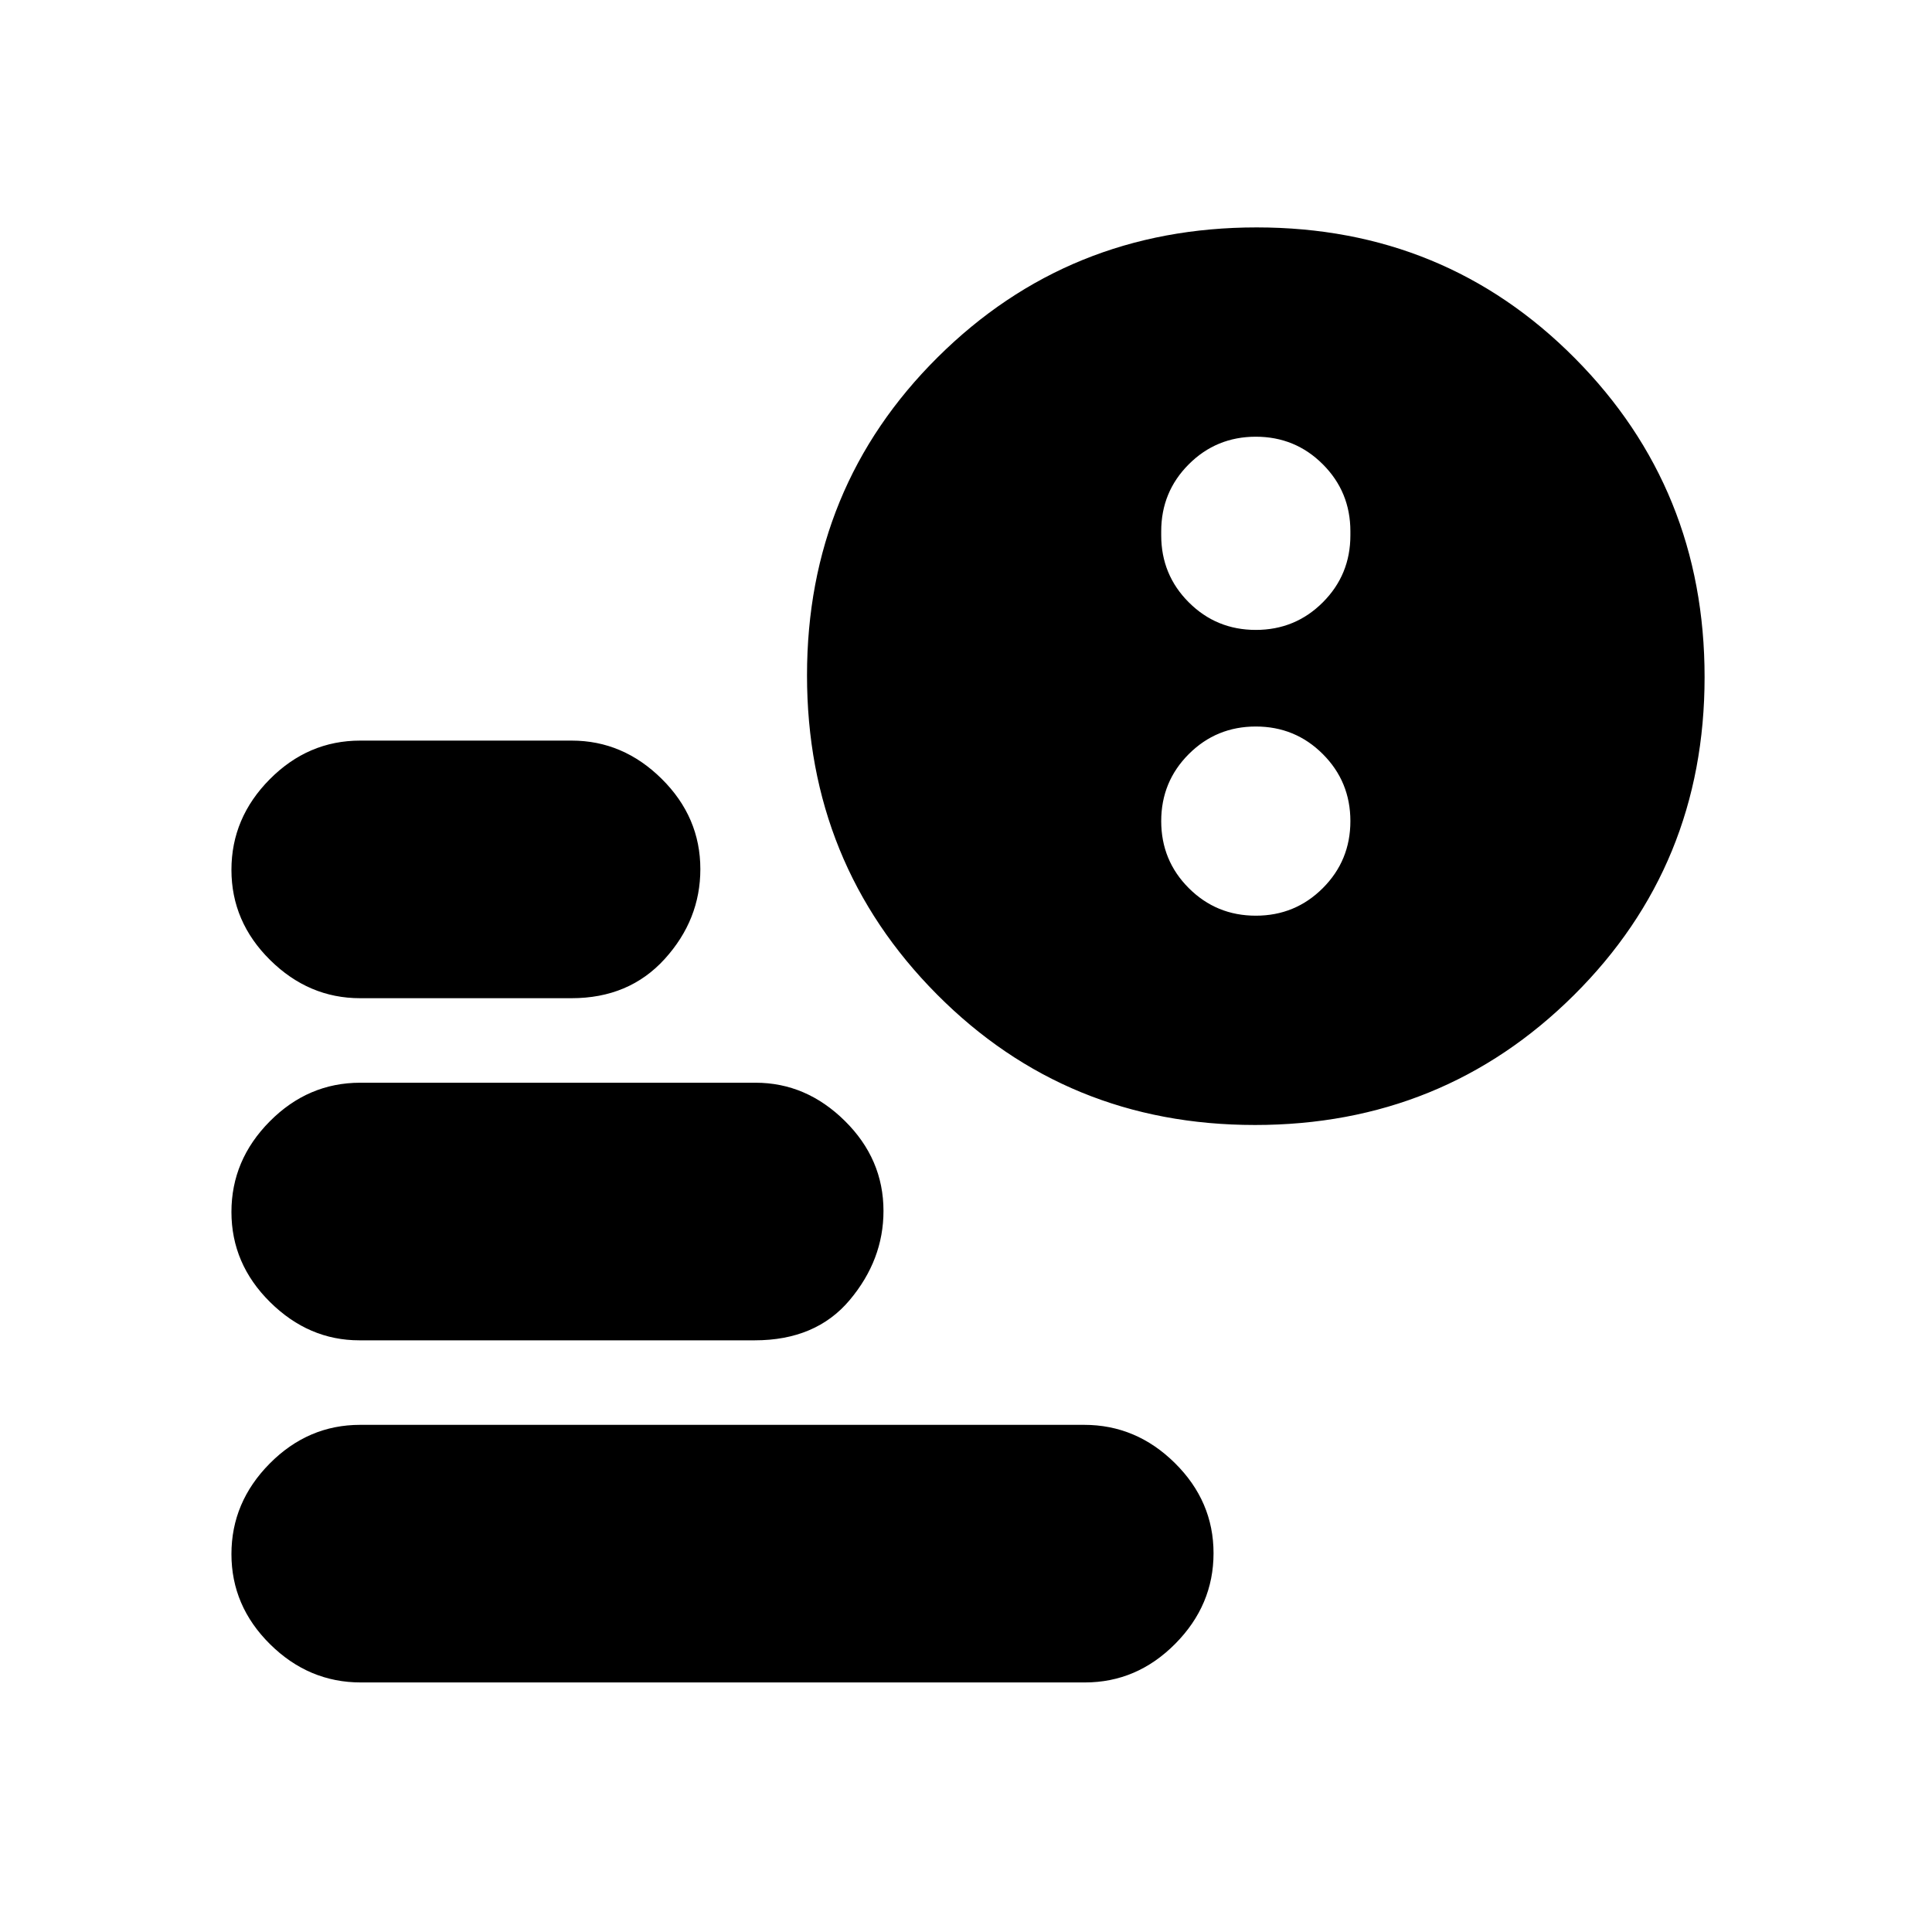<svg xmlns="http://www.w3.org/2000/svg" height="20" viewBox="0 -960 960 960" width="20"><path d="M624-647q19.6 0 33.3-13.7Q671-674.4 671-694v-2q0-19.6-13.7-33.3Q643.6-743 624-743q-19.6 0-33.3 13.7Q577-715.6 577-696v2q0 19.6 13.7 33.3Q604.4-647 624-647Zm0 142q19.6 0 33.3-13.7Q671-532.4 671-552q0-19.6-13.7-33.3Q643.6-599 624-599q-19.6 0-33.3 13.7Q577-571.6 577-552q0 19.6 13.7 33.3Q604.4-505 624-505ZM179.29-124q-25.89 0-45.09-18.99-19.2-18.99-19.2-44.8t19.04-45.01q19.04-19.2 44.93-19.2h359.74q25.89 0 45.09 18.99 19.2 18.99 19.2 44.8t-19.04 45.01Q564.92-124 539.03-124H179.29Zm444.26-277Q530-401 465.5-465.95 401-530.9 401-624.45t64.95-158.05Q530.9-847 624.45-847t158.05 64.95Q847-717.1 847-623.55T782.05-465.5Q717.1-401 623.55-401Zm-444.63-63q-25.52 0-44.72-18.99t-19.2-44.8q0-25.81 19.05-45.01T179-592h105.08q25.52 0 44.72 19.01t19.2 44.85q0 25.14-17.7 44.64T284-464H178.92Zm-.36 170q-25.16 0-44.36-18.99t-19.2-44.8q0-25.81 19.05-45.01T179-422h196.44q25.16 0 44.36 18.97t19.2 44.74Q439-334 422.2-314T375-294H178.56Z"/></svg>
